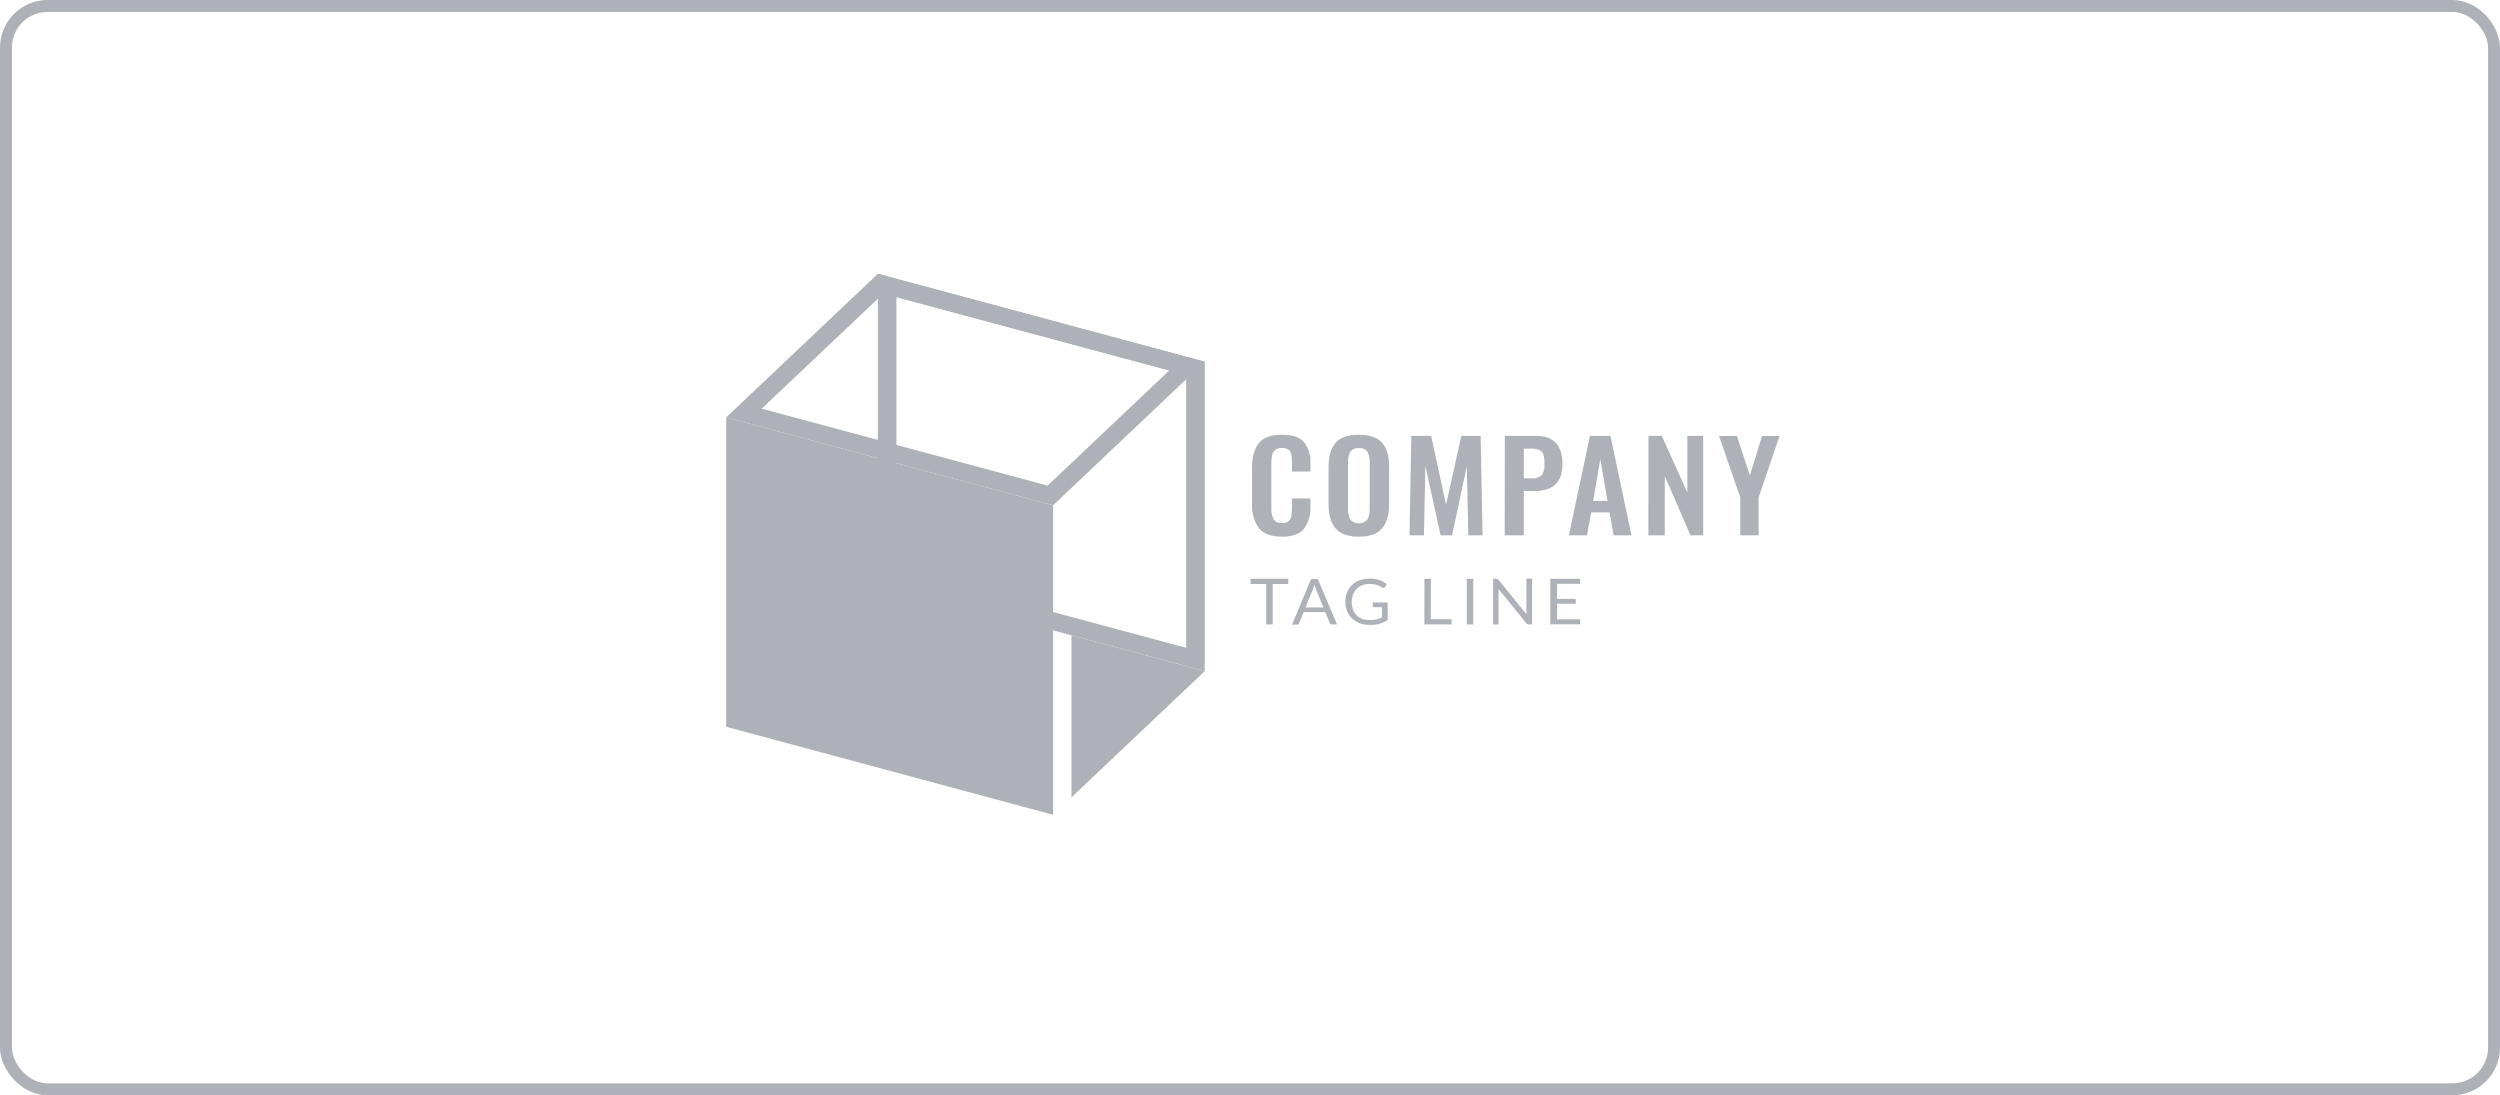 <svg width="210" height="92" viewBox="0 0 210 92" fill="none" xmlns="http://www.w3.org/2000/svg">
<rect x="0.5" y="0.5" width="209" height="91" rx="3.5" stroke="#AFB1B8"/>
<path d="M105.74 44.353C105.322 43.743 105.122 43.022 105.17 42.296V39.313C105.17 38.399 105.359 37.704 105.737 37.229C106.115 36.754 106.765 36.517 107.686 36.519C108.551 36.519 109.165 36.721 109.529 37.126C109.925 37.642 110.118 38.273 110.074 38.91V39.611H108.526V38.901C108.531 38.669 108.516 38.436 108.481 38.206C108.458 38.049 108.38 37.903 108.26 37.793C108.101 37.675 107.9 37.617 107.699 37.633C107.487 37.618 107.276 37.678 107.109 37.803C106.974 37.924 106.884 38.084 106.853 38.258C106.808 38.501 106.788 38.748 106.792 38.995V42.615C106.767 42.964 106.836 43.313 106.99 43.631C107.067 43.739 107.174 43.824 107.299 43.877C107.424 43.931 107.563 43.951 107.699 43.935C107.897 43.95 108.094 43.891 108.247 43.771C108.373 43.652 108.454 43.498 108.477 43.331C108.514 43.091 108.53 42.848 108.526 42.606V41.871H110.074V42.542C110.117 43.206 109.929 43.864 109.538 44.417C109.183 44.86 108.577 45.081 107.686 45.081C106.795 45.081 106.122 44.845 105.74 44.353Z" fill="#AFB1B8"/>
<path d="M112.186 44.384C111.795 43.919 111.599 43.243 111.599 42.348V39.21C111.599 38.324 111.795 37.654 112.186 37.199C112.577 36.744 113.23 36.517 114.147 36.519C115.057 36.519 115.708 36.746 116.099 37.199C116.49 37.654 116.688 38.324 116.688 39.21V42.348C116.688 43.234 116.49 43.913 116.092 44.381C115.695 44.848 115.048 45.081 114.147 45.081C113.246 45.081 112.58 44.845 112.186 44.384ZM114.868 43.631C115.008 43.34 115.072 43.022 115.054 42.703V38.861C115.072 38.548 115.009 38.236 114.871 37.951C114.793 37.841 114.683 37.755 114.555 37.701C114.427 37.647 114.286 37.629 114.147 37.648C114.008 37.629 113.866 37.648 113.738 37.702C113.609 37.755 113.499 37.842 113.419 37.951C113.279 38.235 113.215 38.548 113.234 38.861V42.721C113.214 43.04 113.278 43.359 113.419 43.649C113.51 43.747 113.621 43.826 113.746 43.88C113.871 43.933 114.007 43.961 114.144 43.961C114.281 43.961 114.417 43.933 114.542 43.88C114.667 43.826 114.778 43.747 114.868 43.649V43.631Z" fill="#AFB1B8"/>
<path d="M118.551 36.611H120.217L121.47 42.399L122.752 36.611H124.374L124.537 44.966H123.339L123.211 39.159L121.973 44.966H121.012L119.73 39.138L119.611 44.966H118.4L118.551 36.611Z" fill="#AFB1B8"/>
<path d="M126.406 36.611H129.002C130.498 36.611 131.245 37.401 131.245 38.983C131.245 40.498 130.458 41.254 128.883 41.252H127.999V44.966H126.396L126.406 36.611ZM128.624 40.181C128.782 40.2 128.943 40.187 129.095 40.141C129.247 40.096 129.387 40.019 129.505 39.917C129.689 39.635 129.77 39.304 129.736 38.974C129.744 38.719 129.719 38.464 129.659 38.215C129.636 38.132 129.596 38.054 129.541 37.986C129.486 37.918 129.417 37.861 129.339 37.818C129.116 37.717 128.87 37.671 128.624 37.685H128.002V40.181H128.624Z" fill="#AFB1B8"/>
<path d="M133.556 36.611H135.277L137.043 44.966H135.549L135.2 43.039H133.665L133.306 44.966H131.79L133.556 36.611ZM135.027 42.072L134.428 38.564L133.828 42.072H135.027Z" fill="#AFB1B8"/>
<path d="M138.469 36.611H139.591L141.738 41.377V36.611H143.068V44.966H142.001L139.841 39.99V44.966H138.466L138.469 36.611Z" fill="#AFB1B8"/>
<path d="M146.184 41.78L144.398 36.622H145.902L146.991 39.935L148.014 36.622H149.485L147.722 41.78V44.966H146.184V41.78Z" fill="#AFB1B8"/>
<path d="M108.215 48.619V49.056H106.907V52.451H106.359V49.056H105.045V48.619H108.215Z" fill="#AFB1B8"/>
<path d="M112.314 52.451H111.891C111.848 52.454 111.806 52.441 111.772 52.415C111.74 52.392 111.716 52.362 111.702 52.327L111.324 51.417H109.51L109.132 52.327C109.121 52.365 109.101 52.4 109.074 52.43C109.04 52.455 108.998 52.468 108.955 52.466H108.532L110.135 48.635H110.692L112.314 52.451ZM109.66 51.028H111.173L110.532 49.469C110.485 49.351 110.445 49.23 110.414 49.108C110.391 49.181 110.372 49.25 110.353 49.311L110.295 49.472L109.66 51.028Z" fill="#AFB1B8"/>
<path d="M115.077 52.075C115.177 52.08 115.278 52.08 115.378 52.075C115.465 52.066 115.55 52.051 115.634 52.029C115.713 52.011 115.79 51.988 115.865 51.959C115.936 51.932 116.006 51.899 116.08 51.865V51.004H115.439C115.423 51.005 115.407 51.002 115.392 50.997C115.377 50.992 115.364 50.984 115.352 50.973C115.342 50.965 115.333 50.954 115.328 50.942C115.322 50.93 115.32 50.917 115.32 50.904V50.609H116.564V52.078C116.462 52.147 116.355 52.208 116.243 52.26C116.129 52.313 116.01 52.357 115.887 52.39C115.756 52.427 115.622 52.453 115.487 52.469C115.331 52.486 115.175 52.494 115.019 52.494C114.743 52.496 114.468 52.447 114.211 52.351C113.971 52.26 113.753 52.123 113.57 51.95C113.392 51.776 113.251 51.569 113.157 51.344C113.056 51.09 113.006 50.82 113.009 50.549C113.006 50.276 113.055 50.004 113.154 49.748C113.246 49.52 113.387 49.314 113.567 49.141C113.75 48.968 113.968 48.833 114.208 48.743C114.483 48.645 114.774 48.597 115.067 48.6C115.216 48.6 115.365 48.611 115.513 48.634C115.643 48.654 115.771 48.687 115.894 48.731C116.006 48.771 116.113 48.822 116.214 48.883C116.313 48.943 116.406 49.01 116.493 49.083L116.339 49.32C116.327 49.341 116.309 49.359 116.287 49.372C116.265 49.385 116.24 49.392 116.214 49.392C116.179 49.391 116.144 49.381 116.115 49.362C116.067 49.338 116.016 49.307 115.958 49.271C115.89 49.231 115.818 49.196 115.743 49.168C115.648 49.132 115.549 49.103 115.448 49.083C115.314 49.06 115.178 49.048 115.041 49.05C114.83 49.047 114.62 49.083 114.423 49.156C114.244 49.224 114.084 49.327 113.952 49.459C113.819 49.597 113.717 49.759 113.654 49.936C113.51 50.351 113.51 50.798 113.654 51.213C113.724 51.393 113.833 51.558 113.974 51.696C114.106 51.827 114.265 51.93 114.442 51.999C114.646 52.065 114.862 52.091 115.077 52.075Z" fill="#AFB1B8"/>
<path d="M120.185 52.014H121.935V52.451H119.65V48.619H120.198L120.185 52.014Z" fill="#AFB1B8"/>
<path d="M123.756 52.451H123.208V48.619H123.756V52.451Z" fill="#AFB1B8"/>
<path d="M125.794 48.637C125.826 48.655 125.855 48.678 125.877 48.707L128.22 51.596C128.217 51.55 128.217 51.505 128.22 51.459C128.22 51.416 128.22 51.374 128.22 51.335V48.604H128.698V52.451H128.422C128.381 52.454 128.34 52.447 128.303 52.43C128.27 52.411 128.241 52.386 128.217 52.357L125.877 49.472C125.877 49.517 125.877 49.559 125.877 49.602C125.877 49.645 125.877 49.684 125.877 49.72V52.451H125.419V48.619H125.704C125.735 48.619 125.766 48.625 125.794 48.637Z" fill="#AFB1B8"/>
<path d="M132.732 48.619V49.041H130.79V50.306H132.364V50.712H130.79V52.02H132.732V52.442H130.226V48.619H132.732Z" fill="#AFB1B8"/>
<path d="M75.303 24.954L99.638 31.495V54.417L75.303 47.879V24.954ZM73.743 23V48.992L101.196 56.374V30.385L73.743 23Z" fill="#AFB1B8"/>
<path d="M88.457 68.44L61 61.052V35.062L88.457 42.447V68.44Z" fill="#AFB1B8"/>
<path d="M74.198 24.66L98.216 31.119L88.001 40.791L63.981 34.329L74.198 24.66ZM73.743 23L61 35.063L88.457 42.448L101.196 30.385L73.743 23Z" fill="#AFB1B8"/>
<path d="M90.001 66.978L101.196 56.377L90.001 53.365V66.978Z" fill="#AFB1B8"/>
</svg>
